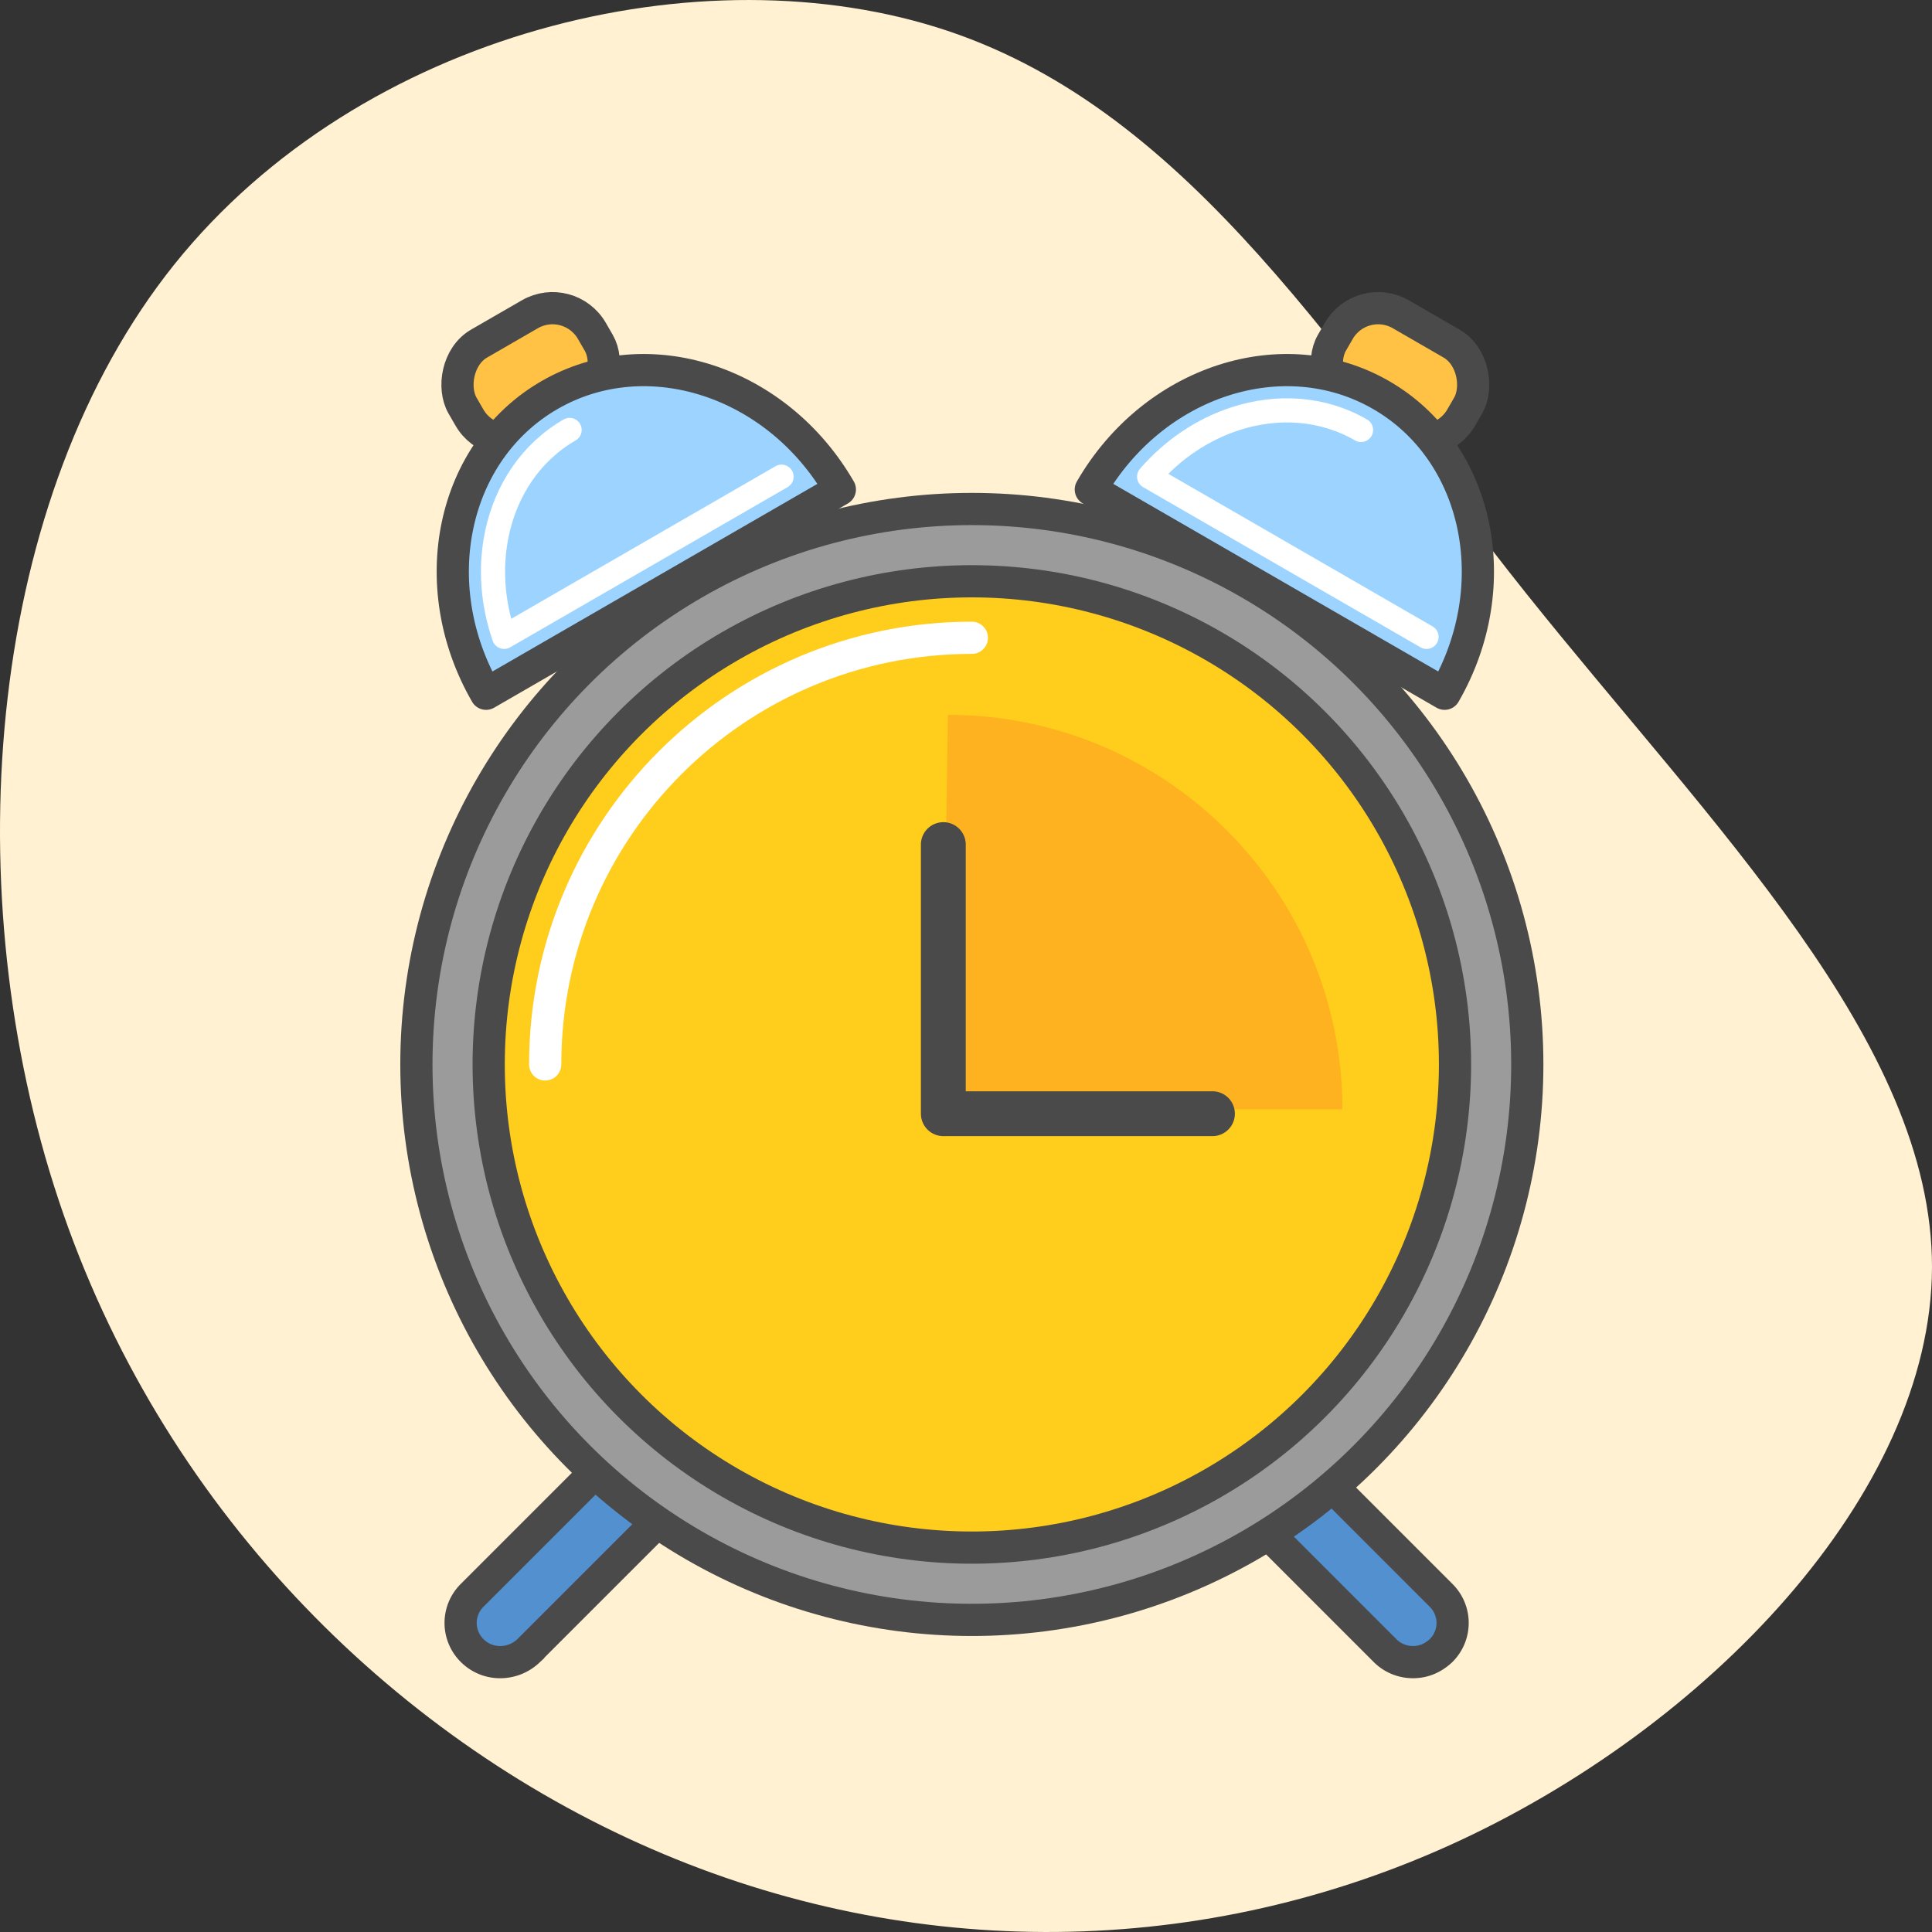 <svg xmlns="http://www.w3.org/2000/svg" width="240" height="240"><rect width="100%" height="100%" fill="#333333" stroke="none"/><g fill="none" fill-rule="evenodd"><path d="M0 0h240v240H0z"/><path fill="#FFF1D1" d="M189.56 73.68c23.005 28.812 50.497 55.719 50.44 83.793-.115 28.075-27.895 57.255-59.93 71.753-32.094 14.498-68.444 14.313-100.71-.246-32.323-14.56-60.506-43.432-72.642-81.643-12.135-38.15-8.224-85.575 14.954-114.51C44.851 3.956 87.24-6.365 117.722 3.833c30.426 10.198 48.831 40.975 71.837 69.848z"/><path d="M0 0h240v240H0z"/><g transform="translate(49.334 60.402)" fill-rule="nonzero"><path fill="#5390D0" stroke="#4A4A4A" stroke-width="4" d="M35.74 113.398c1.303 0 2.543.496 3.473 1.426.93.93 1.426 2.17 1.426 3.473a4.876 4.876 0 01-1.426 3.472l-22.94 22.94a5.091 5.091 0 01-3.473 1.364 4.876 4.876 0 01-3.472-1.426 4.828 4.828 0 010-6.882l22.94-22.94a4.878 4.878 0 013.473-1.427zm67.52 0c1.303 0 2.543.496 3.473 1.426l22.94 22.941a4.828 4.828 0 010 6.882c-.992.93-2.17 1.426-3.472 1.426s-2.542-.496-3.472-1.426l-22.94-22.94a4.829 4.829 0 010-6.883 4.876 4.876 0 013.472-1.426z"/><circle cx="71.392" cy="71.827" r="69" fill="#9B9B9B" stroke="#4A4A4A" stroke-width="4"/><circle cx="71.392" cy="71.827" r="60.021" fill="#FFCD1B" stroke="#4A4A4A" stroke-width="4"/><path fill="#FFA322" d="M117.422 77.398c0-27.062-21.938-49-49-49l-.756 49h49.756z" opacity=".642"/><path fill="#FFCD1B" stroke="#FFF" stroke-linecap="round" stroke-linejoin="round" stroke-width="4" d="M71.392 18.827c-29.271 0-53 23.729-53 53"/></g><path fill="#4A4A4A" d="M114.398 104.92a2.786 2.786 0 015.572 0v30.642h30.643a2.786 2.786 0 010 5.572h-33.429a2.785 2.785 0 01-2.78-2.616l-.006-.17V104.92z"/><g transform="rotate(30 29.24 303.165)"><rect width="18.553" height="13" x="16.915" y="2.039" fill="#FFC244" stroke="#4A4A4A" stroke-width="4" rx="5.638"/><path fill="#9CD4FF" stroke="#4A4A4A" stroke-linejoin="round" stroke-width="4" d="M50.836 40.145c0-15.57-11.36-28.192-25.372-28.192C11.45 11.953.09 24.575.09 40.145h50.745z"/><path stroke="#FFF" stroke-linecap="round" stroke-linejoin="round" stroke-width="3" d="M25.464 16.953c-5.571 0-10.584 2.557-14.225 6.602-2.808 3.12-4.81 7.12-5.673 11.59h39.795"/></g><g transform="scale(-1 1) rotate(30 -90.677 -144.371)"><rect width="18.553" height="13" x="16.915" y="2.039" fill="#FFC244" stroke="#4A4A4A" stroke-width="4" rx="5.638"/><path fill="#9CD4FF" stroke="#4A4A4A" stroke-linejoin="round" stroke-width="4" d="M50.836 40.145c0-15.57-11.36-28.192-25.372-28.192C11.45 11.953.09 24.575.09 40.145h50.745z"/><path stroke="#FFF" stroke-linecap="round" stroke-linejoin="round" stroke-width="3" d="M25.464 16.953c5.57 0 10.584 2.557 14.224 6.602 2.808 3.12 4.81 7.12 5.673 11.59H5.566"/></g></g></svg>